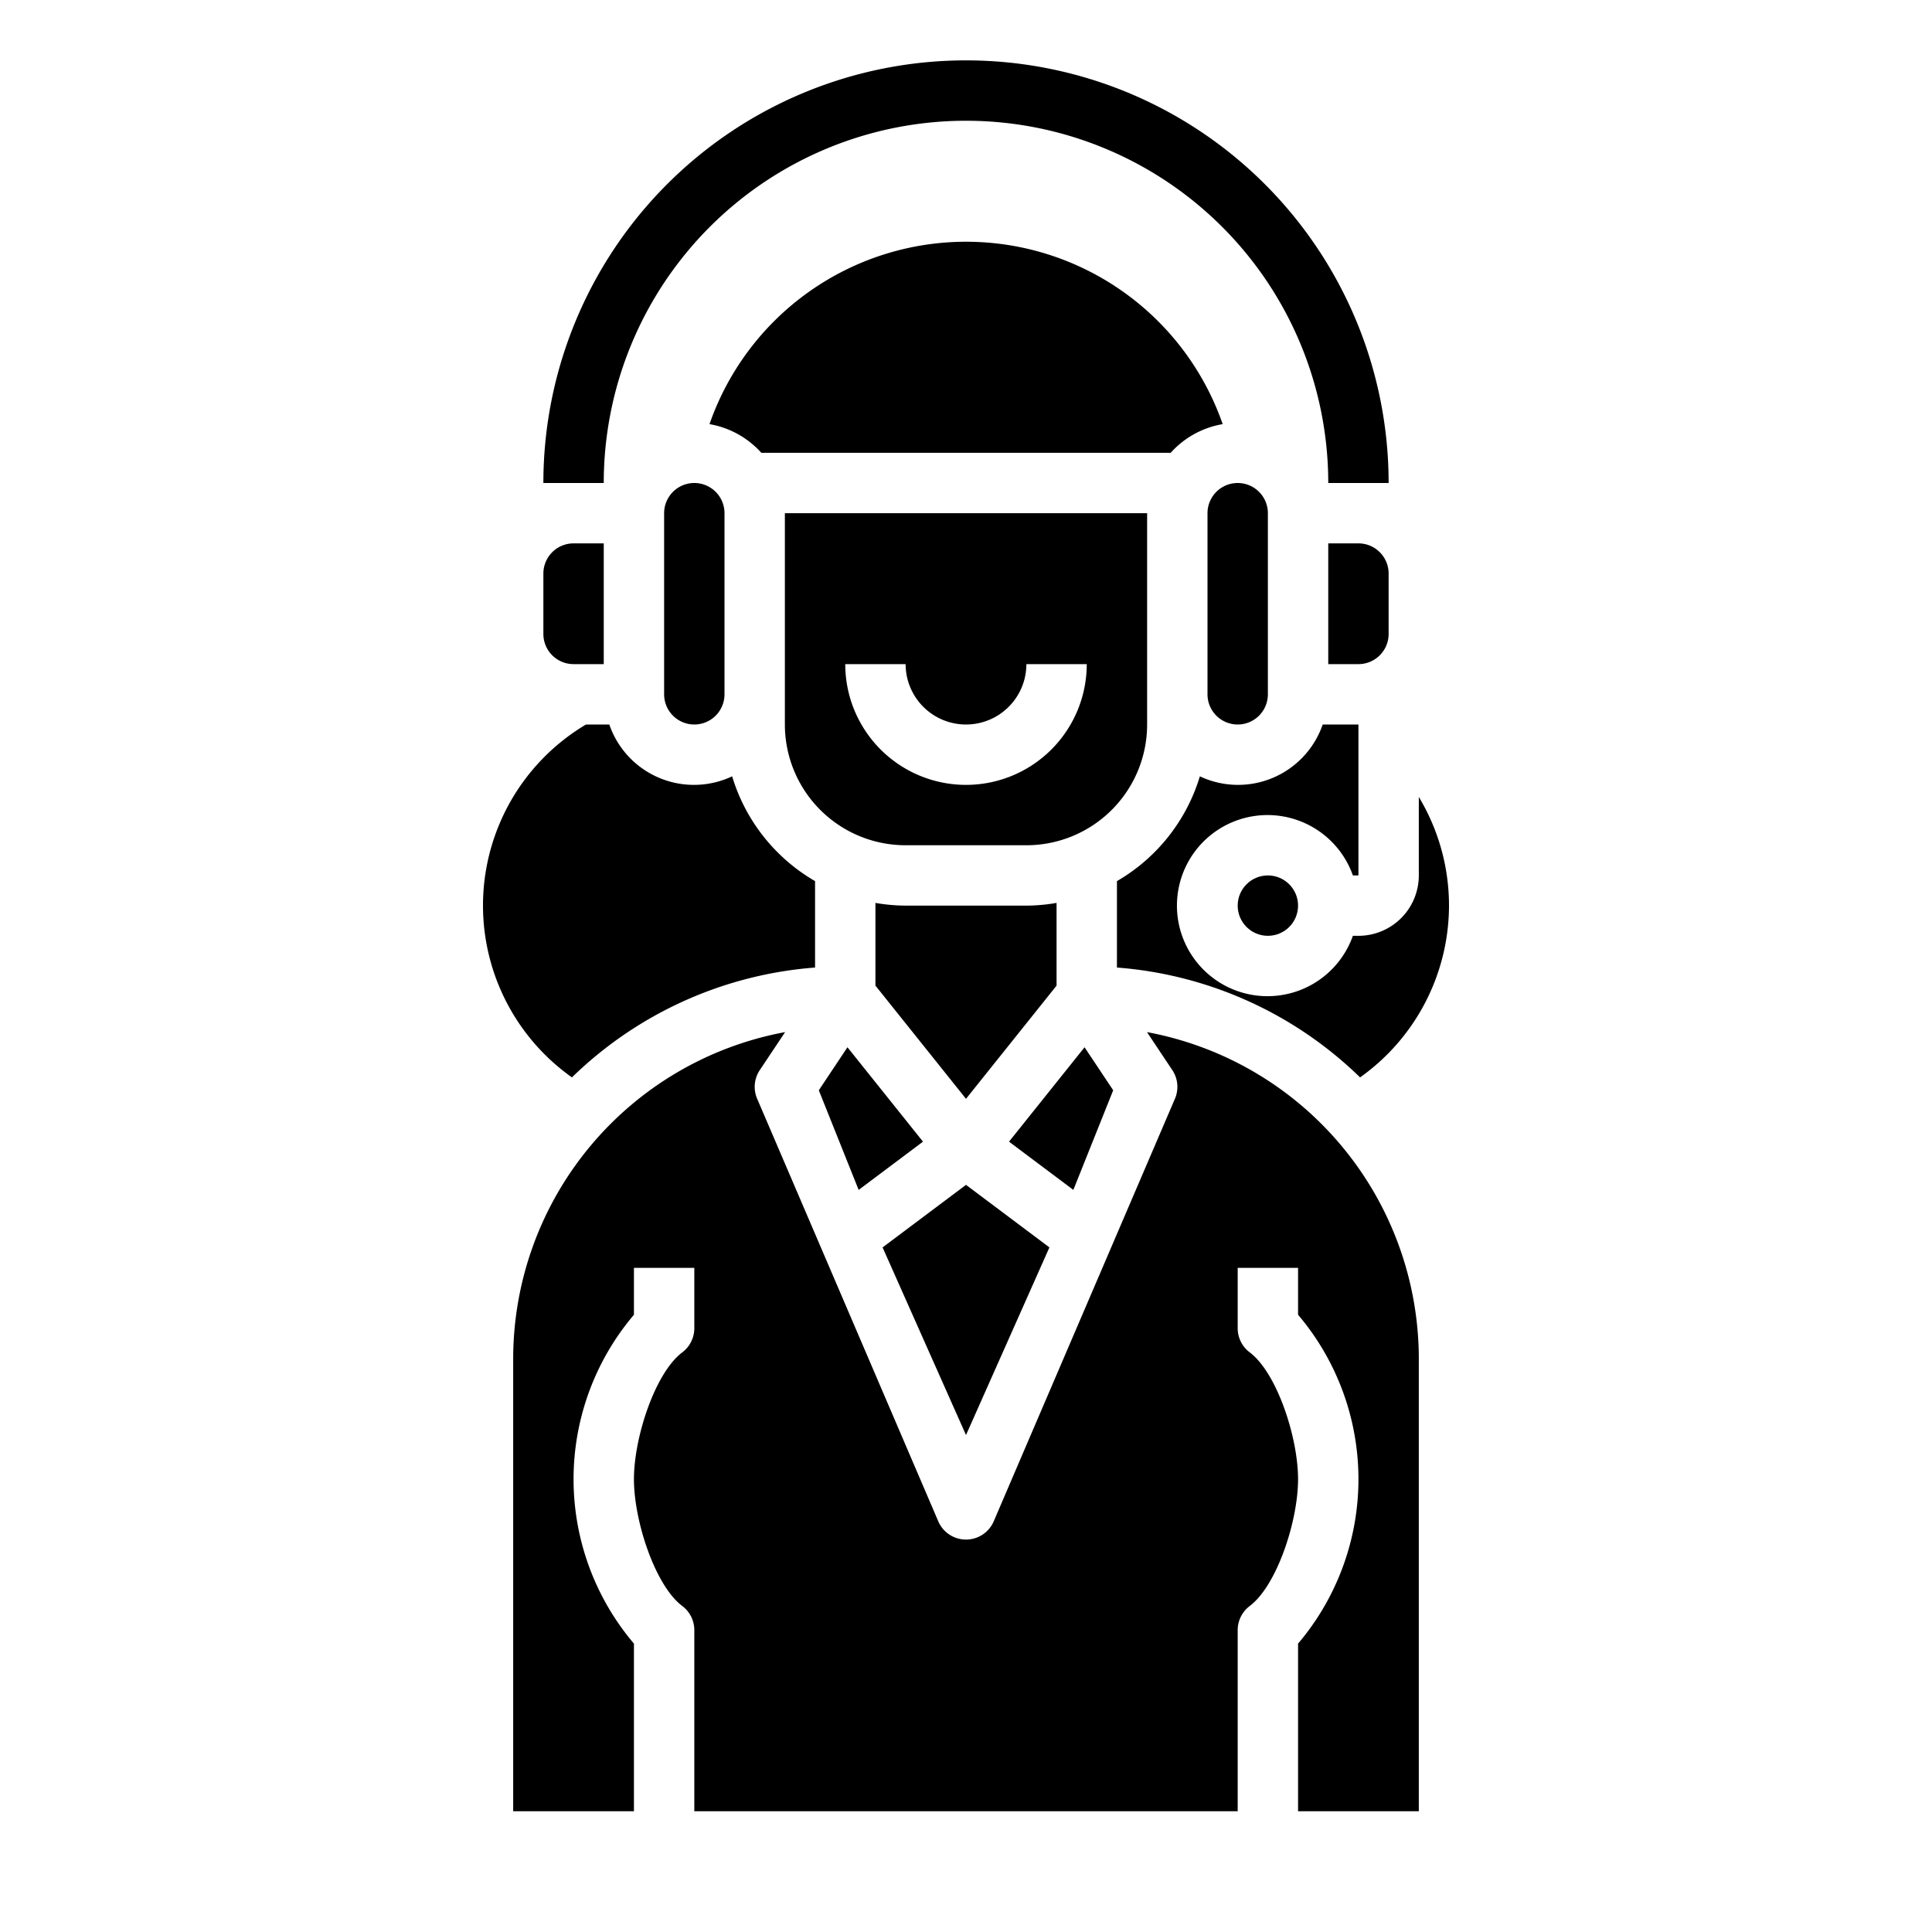 <svg xmlns="http://www.w3.org/2000/svg" viewBox="0 0 64 64" x="0px" y="0px"><g><polygon points="36.876 36.117 35.927 34.692 33.425 37.819 35.556 39.417 36.876 36.117"></polygon><polygon points="34.763 41.322 32 39.25 29.237 41.322 32 47.538 34.763 41.322"></polygon><path d="M43,60h4V45a11.013,11.013,0,0,0-9.005-10.81l.837,1.255a1,1,0,0,1,.1.927L32.914,50.406a1,1,0,0,1-1.828,0L25.071,36.372a1,1,0,0,1,.1-.927l.837-1.255A11.013,11.013,0,0,0,17,45V60h4V54.447a8.417,8.417,0,0,1,0-10.894V42h2v2a1,1,0,0,1-.4.8c-.9.679-1.6,2.815-1.6,4.2s.7,3.522,1.6,4.2a1,1,0,0,1,.4.8v6H41V54a1,1,0,0,1,.4-.8c.9-.679,1.6-2.815,1.6-4.2s-.7-3.522-1.6-4.2A1,1,0,0,1,41,44V42h2v1.553a8.417,8.417,0,0,1,0,10.894Z"></path><path d="M41,16a1,1,0,0,0-1,1v6a1,1,0,0,0,2,0V17A1,1,0,0,0,41,16Z"></path><polygon points="27.124 36.117 28.444 39.417 30.575 37.819 28.073 34.692 27.124 36.117"></polygon><path d="M35,32.65V29.91A6,6,0,0,1,34,30H30a6,6,0,0,1-1-.09v2.74L32,36.4Z"></path><path d="M38,23V17H26v7a4,4,0,0,0,4,4h4a4,4,0,0,0,4-4Zm-6,3a4,4,0,0,1-4-4h2a2,2,0,0,0,4,0h2A4,4,0,0,1,32,26Z"></path><circle cx="42" cy="30" r="1"></circle><path d="M20,18H19a1,1,0,0,0-1,1v2a1,1,0,0,0,1,1h1Z"></path><path d="M23,24a1,1,0,0,0,1-1V17a1,1,0,0,0-2,0v6A1,1,0,0,0,23,24Z"></path><path d="M45,18H44v4h1a1,1,0,0,0,1-1V19A1,1,0,0,0,45,18Z"></path><path d="M18.946,35.69A12.947,12.947,0,0,1,27,32.051V29.188a6.021,6.021,0,0,1-2.747-3.471A2.966,2.966,0,0,1,20.184,24h-.772a6.975,6.975,0,0,0-.466,11.69Z"></path><path d="M38.78,15a2.986,2.986,0,0,1,1.723-.95,9,9,0,0,0-17,0A2.986,2.986,0,0,1,25.22,15Z"></path><path d="M48,30a6.978,6.978,0,0,0-1-3.6V29a2,2,0,0,1-2,2h-.184a3,3,0,1,1,0-2H45V24H43.816a2.966,2.966,0,0,1-4.069,1.717A6.021,6.021,0,0,1,37,29.188v2.863a12.947,12.947,0,0,1,8.054,3.639A6.993,6.993,0,0,0,48,30Z"></path><path d="M46,16H44a12,12,0,0,0-24,0H18a14,14,0,0,1,28,0Z"></path></g></svg>